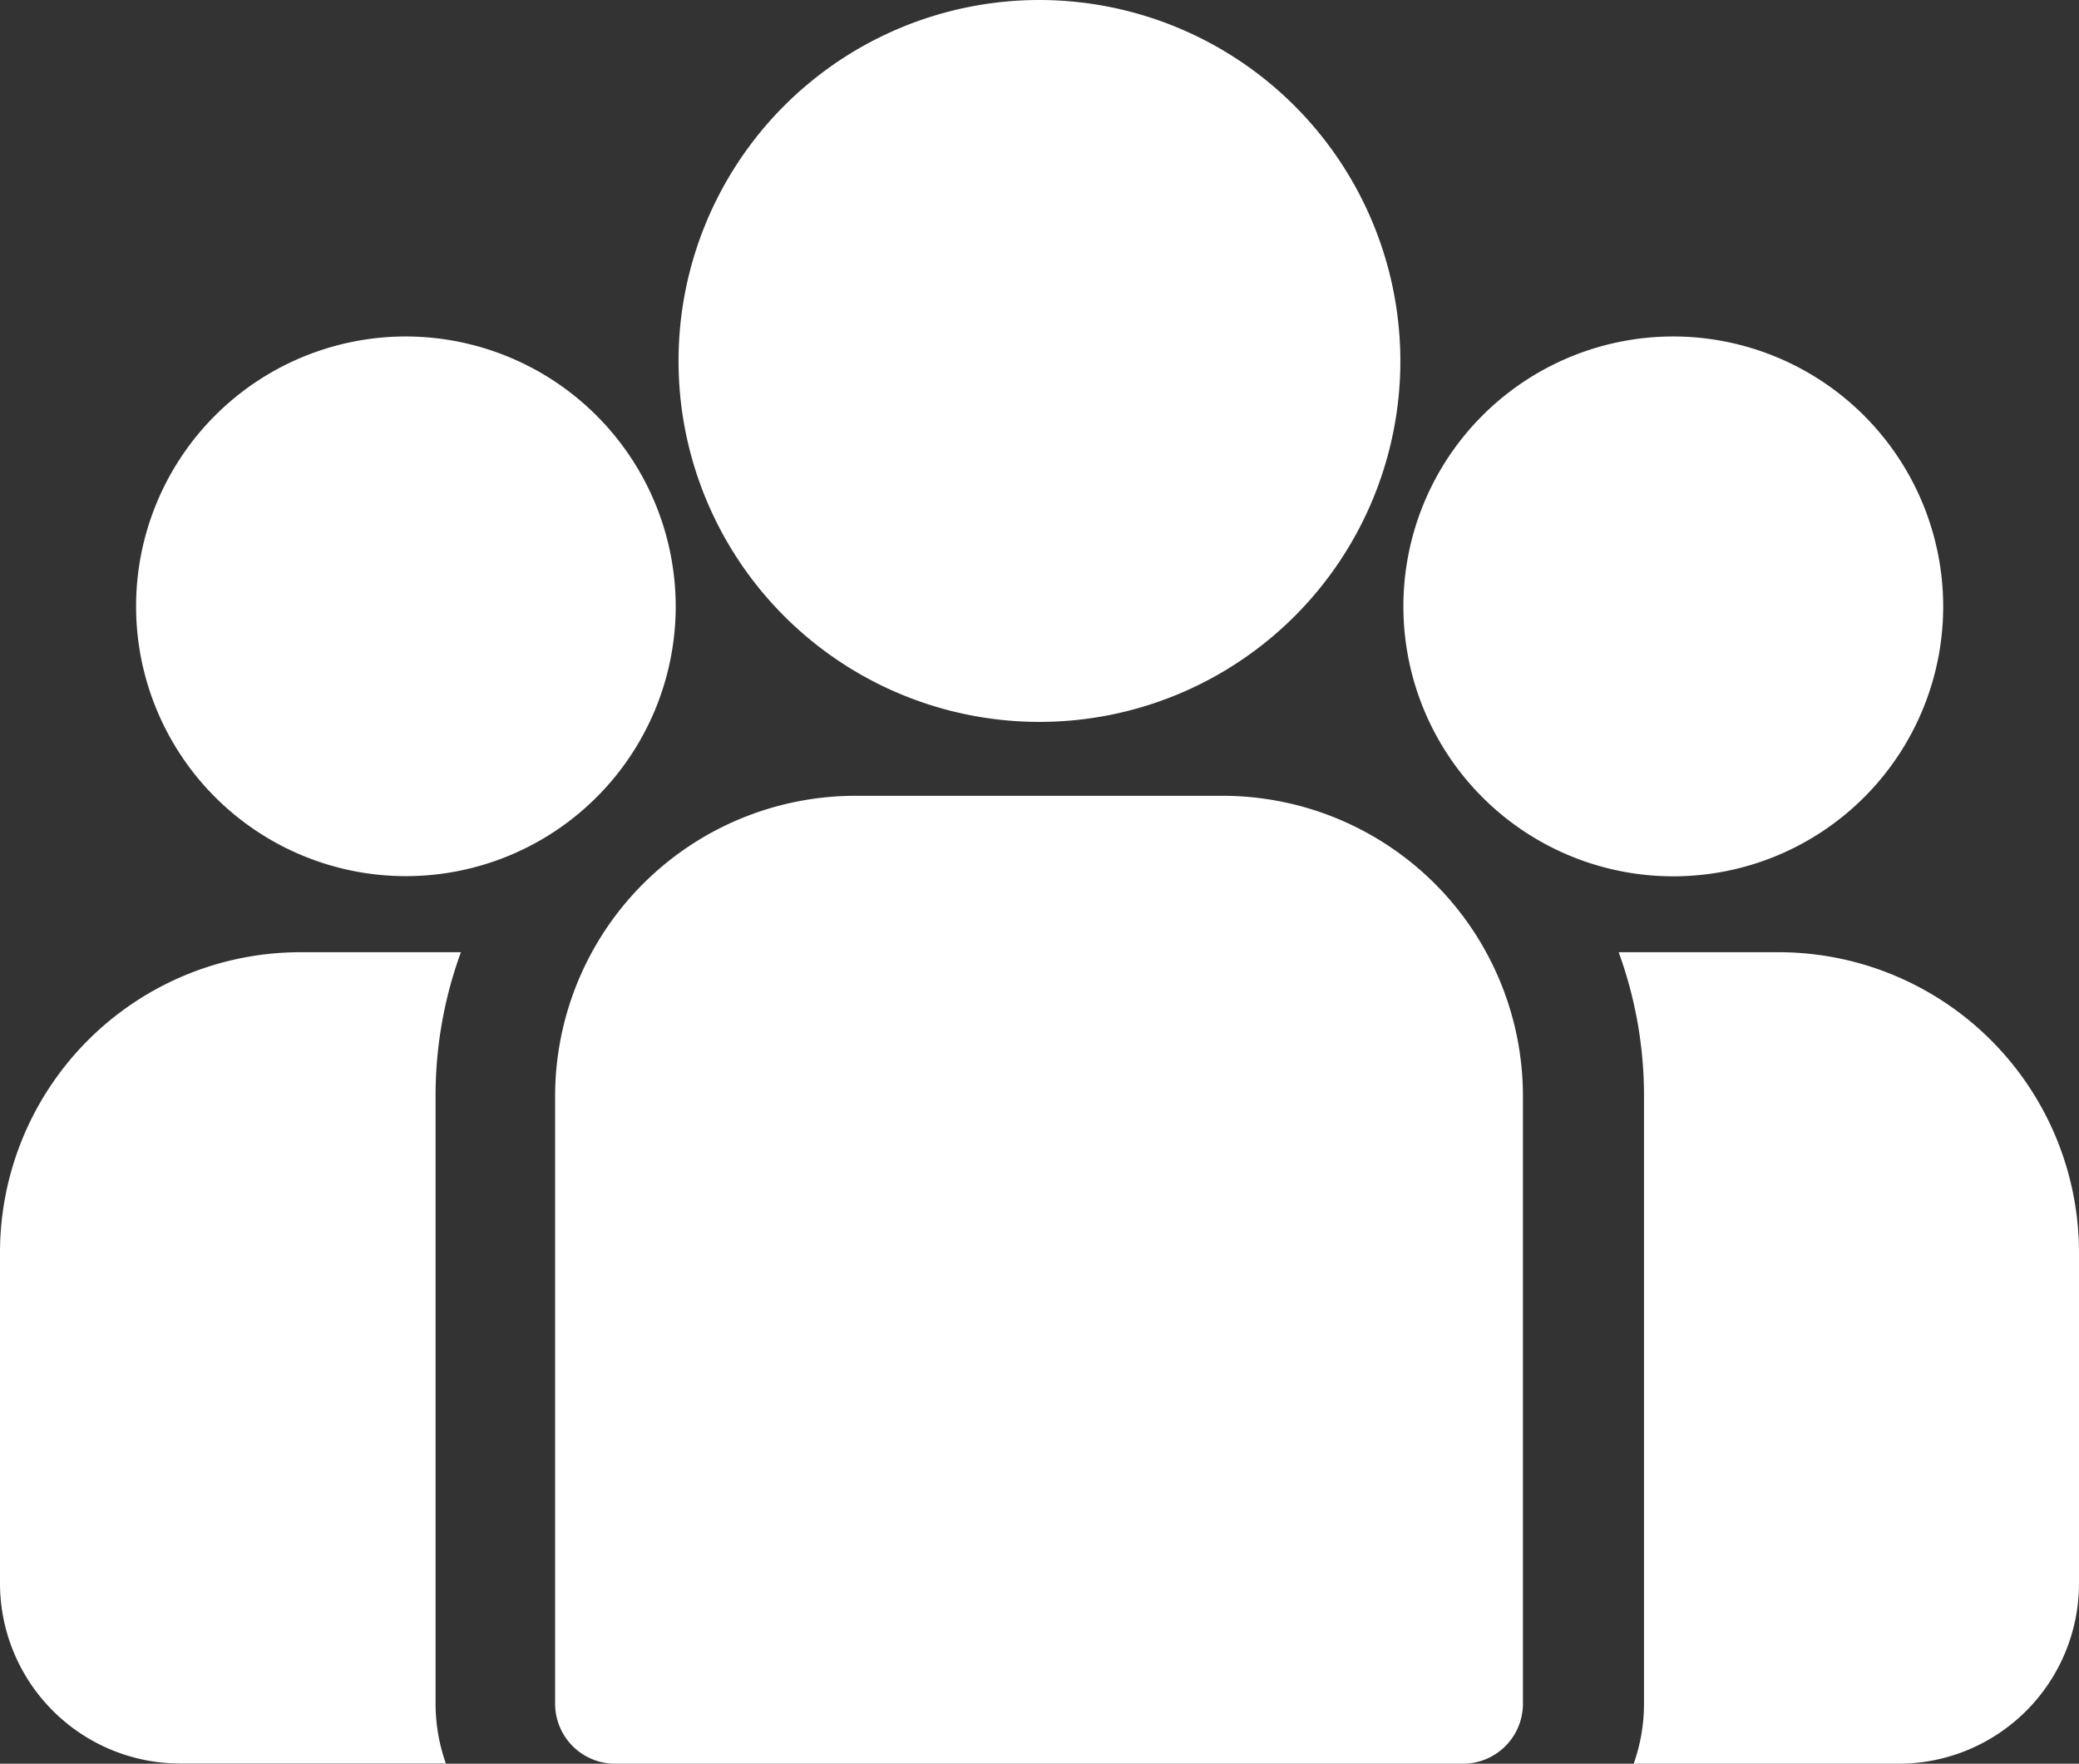<svg xmlns="http://www.w3.org/2000/svg" width="21.999" height="18.661"><rect width="100%" height="100%" fill="#333333" stroke="none"/><path d="M18.828 10.075h-1.7a4.426 4.426 0 01.268 1.521v6.43a1.9 1.9 0 01-.109.635H20.1a1.908 1.908 0 001.899-1.906v-3.5a3.179 3.179 0 00-3.171-3.18zM4.609 11.596a4.425 4.425 0 01.268-1.521h-1.7A3.179 3.179 0 000 13.254v3.5a1.908 1.908 0 001.905 1.905h2.813a1.9 1.9 0 01-.109-.635zm8.335-3.176H9.05a3.179 3.179 0 00-3.176 3.176v6.43a.635.635 0 00.635.635h8.971a.635.635 0 00.635-.635v-6.43a3.179 3.179 0 00-3.171-3.176zM10.999 0a3.819 3.819 0 103.819 3.819A3.823 3.823 0 0010.999 0zM4.294 3.56A2.855 2.855 0 107.15 6.416 2.859 2.859 0 004.294 3.56zm13.412 0a2.856 2.856 0 102.856 2.856 2.859 2.859 0 00-2.856-2.856z" fill="#fff"/></svg>
